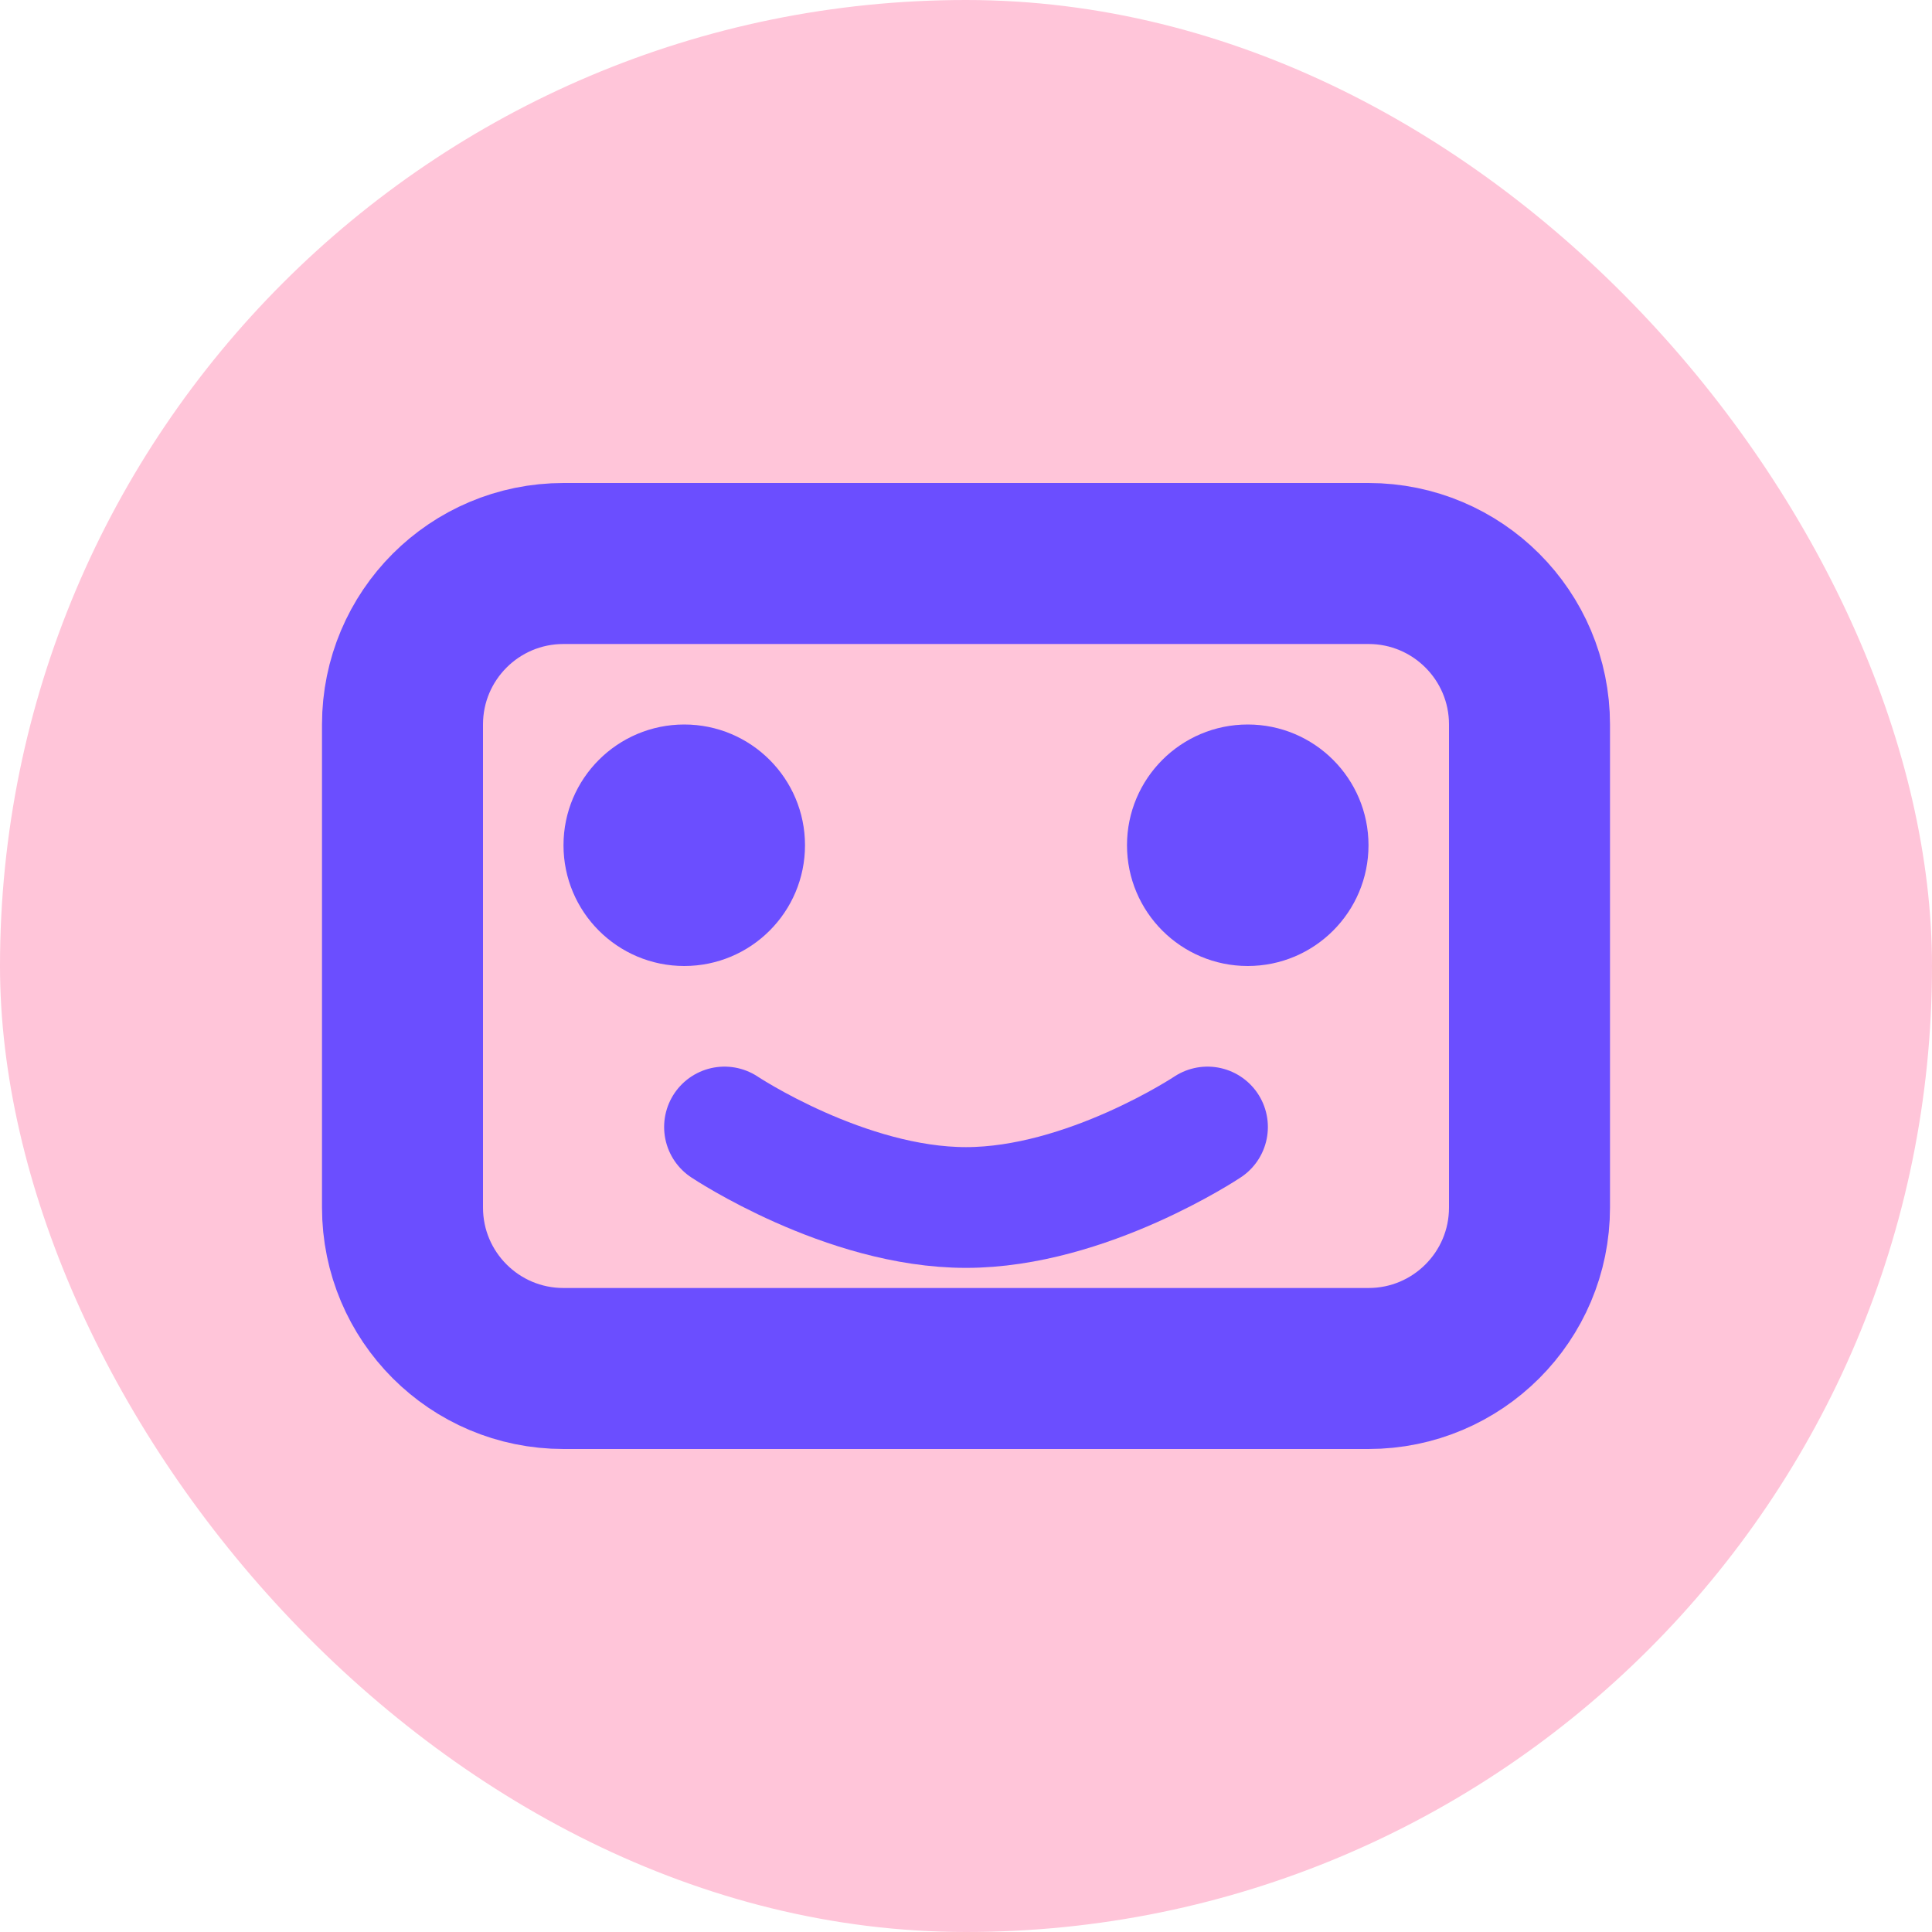 <?xml version="1.0" encoding="UTF-8"?>
<svg width="24px" height="24px" viewBox="0 0 24 24" version="1.1" xmlns="http://www.w3.org/2000/svg">
    <g stroke="none" stroke-width="1" fill="none" fill-rule="evenodd">
        <rect fill="#FFC5D9" x="0" y="0" width="24" height="24" rx="12"></rect>
        <path d="M7,7 L17,7 C18.105,7 19,7.895 19,9 L19,15 C19,16.105 18.105,17 17,17 L7,17 C5.895,17 5,16.105 5,15 L5,9 C5,7.895 5.895,7 7,7 Z" stroke="#6B4EFF" stroke-width="2"></path>
        <circle fill="#6B4EFF" cx="8.5" cy="10.5" r="1.5"></circle>
        <circle fill="#6B4EFF" cx="15.5" cy="10.5" r="1.5"></circle>
        <path d="M9,14 C9,14 10.5,15 12,15 C13.5,15 15,14 15,14" stroke="#6B4EFF" stroke-width="1.5" stroke-linecap="round"></path>
    </g>
</svg>
